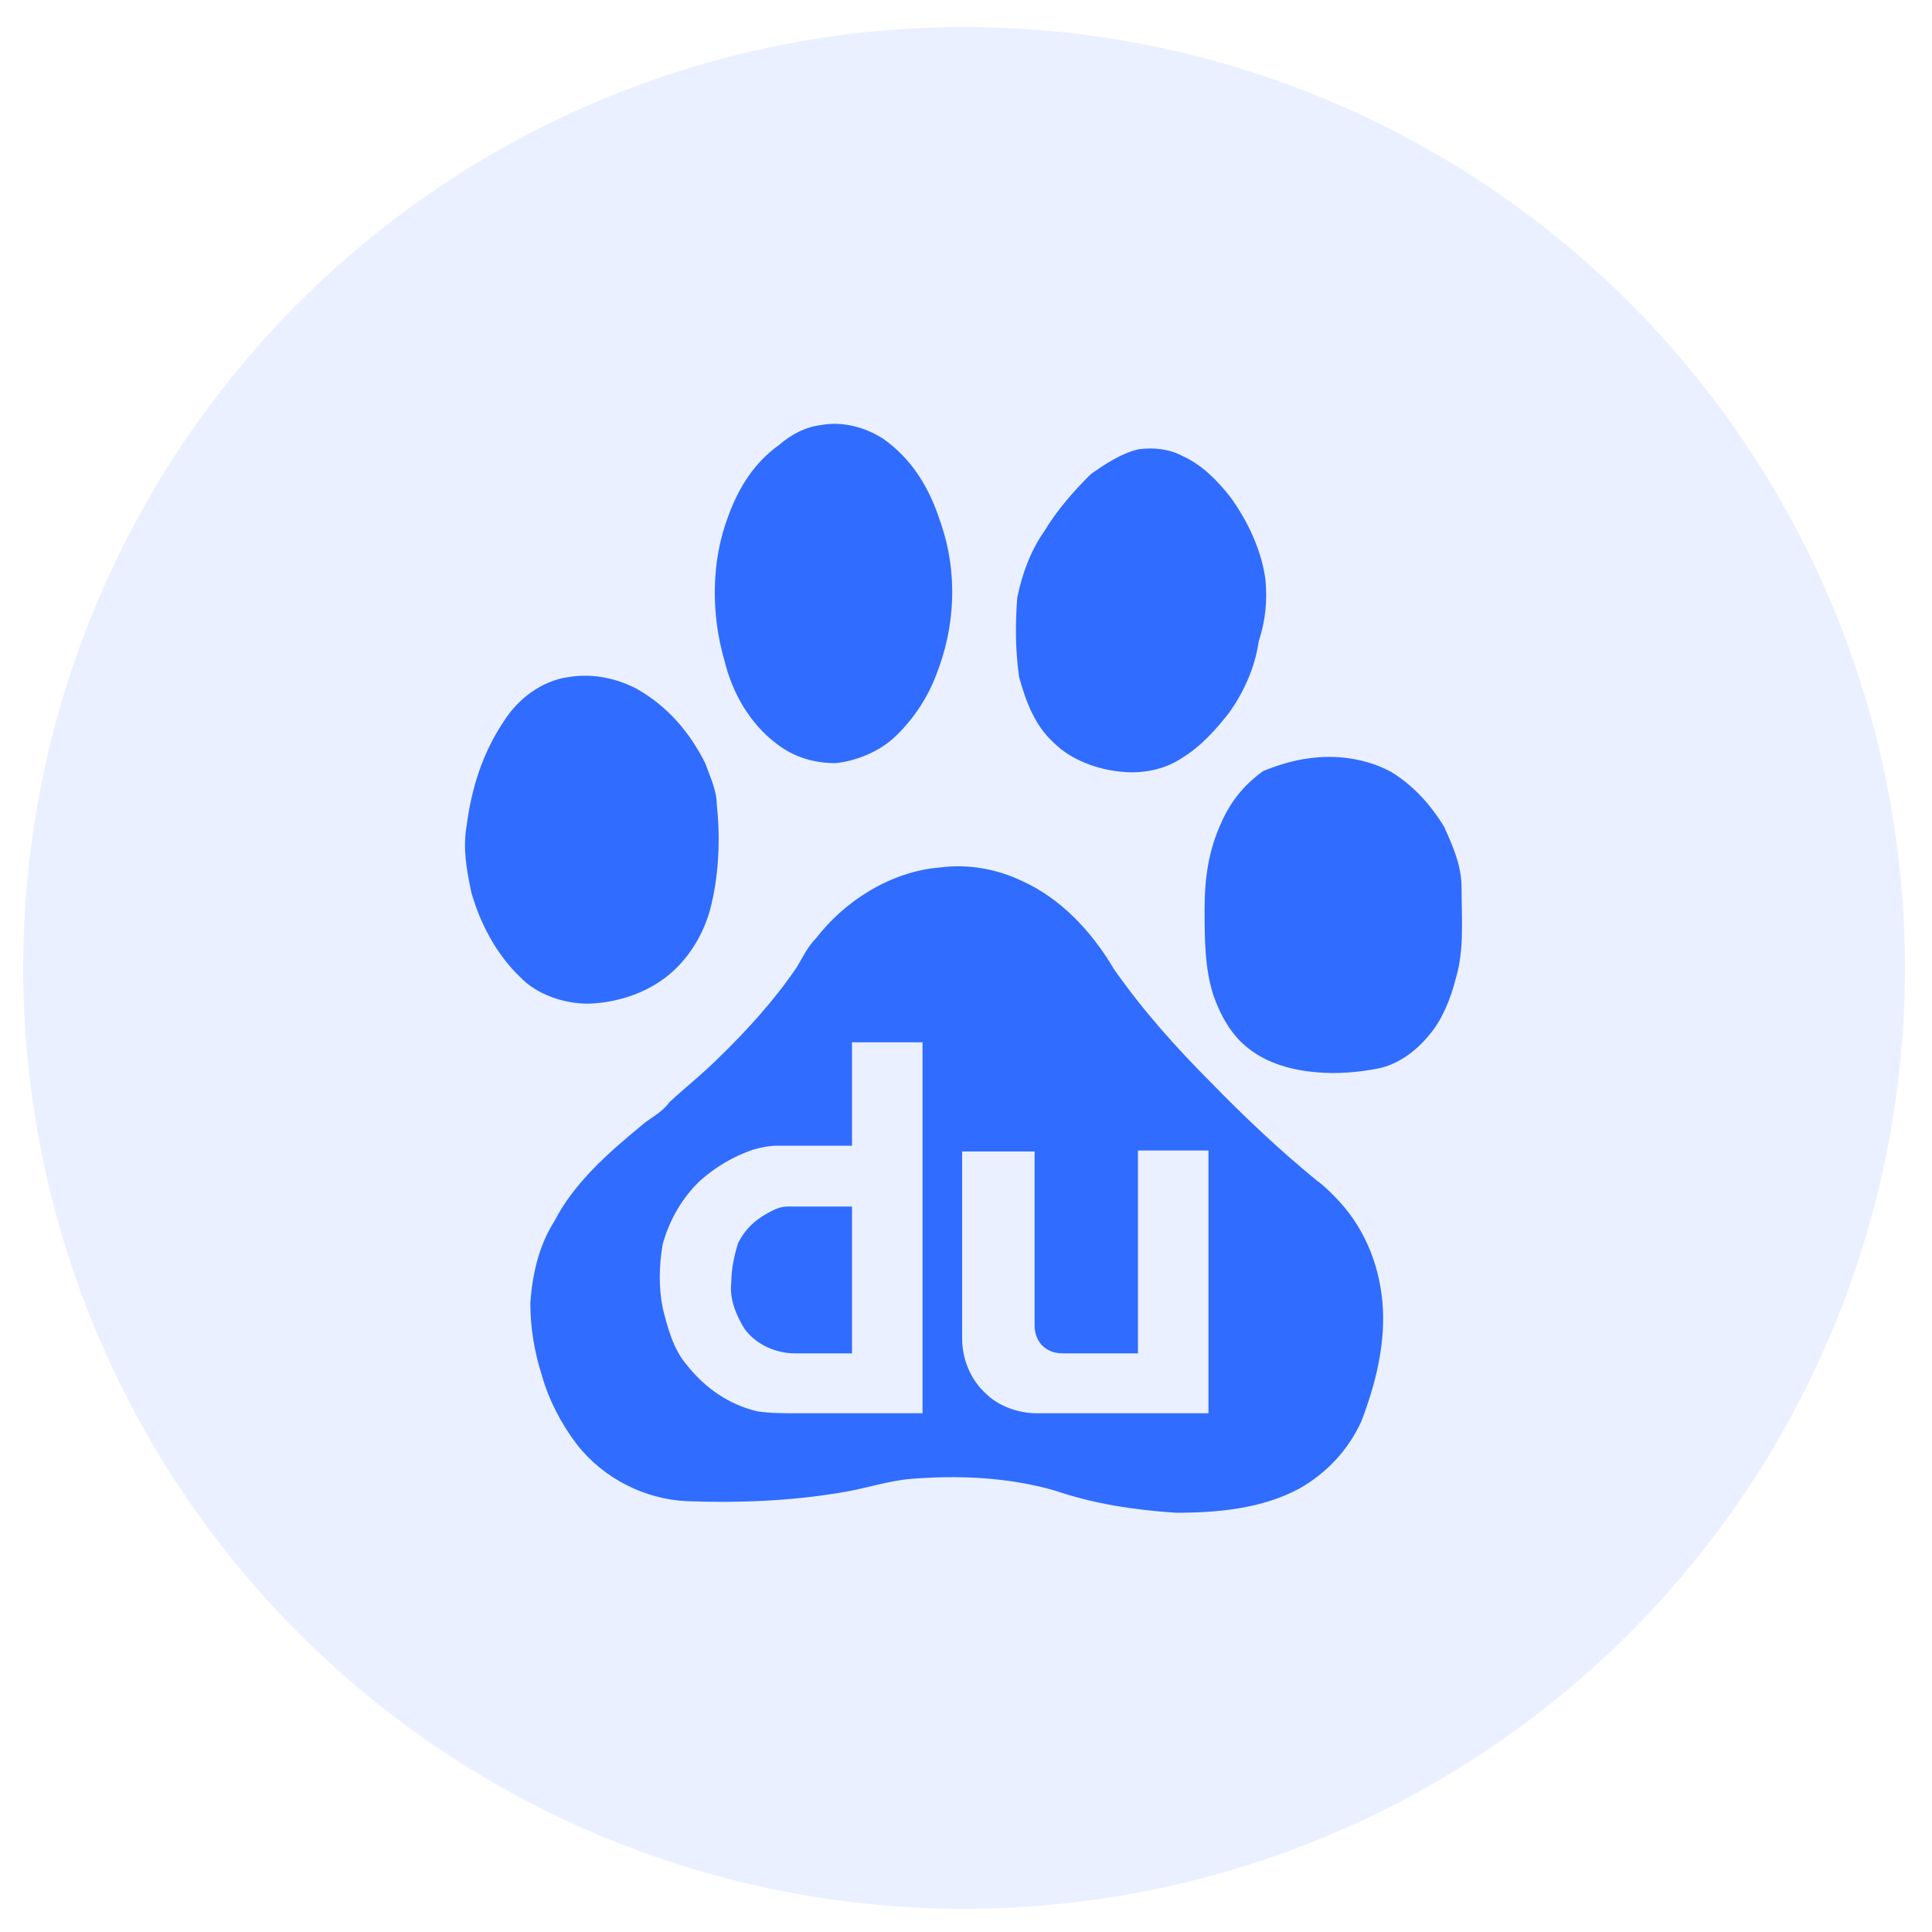 <?xml version="1.0" standalone="no"?><!DOCTYPE svg PUBLIC "-//W3C//DTD SVG 1.1//EN" "http://www.w3.org/Graphics/SVG/1.1/DTD/svg11.dtd"><svg t="1606476859192" class="icon" viewBox="0 0 1024 1024" version="1.1" xmlns="http://www.w3.org/2000/svg" p-id="19586" xmlns:xlink="http://www.w3.org/1999/xlink" width="200" height="200"><defs><style type="text/css"></style></defs><path d="M12.288 513.024a498.688 498.688 0 1 0 997.376 0 498.688 498.688 0 1 0-997.376 0z" fill="#306CFF" opacity=".1" p-id="19587"></path><path d="M558.592 393.728c9.216 9.216 23.552 14.336 36.352 15.36 10.24 1.024 22.016-1.024 31.232-7.168 10.24-6.144 18.432-15.36 25.6-24.576 7.168-10.24 13.312-23.04 15.36-37.376 3.584-10.752 4.608-21.504 3.584-32.768-2.048-15.36-9.216-30.72-18.432-43.52-7.168-9.216-15.36-17.408-25.6-22.016-6.656-3.584-14.848-4.608-23.04-3.584-9.216 2.048-18.432 8.192-25.6 13.312-9.216 9.216-17.408 18.432-24.576 30.208-7.168 10.24-11.776 22.528-14.336 35.328-1.024 13.824-1.024 27.648 1.024 41.984 3.584 12.8 8.192 25.6 18.432 34.816z m-202.24 121.344c9.216-8.192 16.384-19.968 19.968-32.768 4.608-17.408 5.632-37.376 3.584-55.808 0-7.68-3.584-14.848-6.144-22.016-8.192-16.384-19.968-30.208-36.352-39.424-11.776-6.144-24.576-8.192-36.352-6.144-14.336 2.048-26.624 11.776-33.792 23.04-11.776 17.408-17.408 36.352-19.968 55.808-2.048 11.776 0 23.552 2.56 35.328 4.608 16.384 13.312 32.768 25.6 44.544 9.216 9.728 23.552 14.336 36.352 14.336 16.896-0.512 33.28-6.656 44.544-16.896z m55.296-120.832c9.216 7.168 19.968 10.24 31.232 10.24 10.24-1.024 22.016-5.632 30.208-12.8 10.24-9.216 18.432-21.504 23.04-33.792 10.24-25.6 11.776-54.784 2.048-81.92-5.632-17.408-14.848-32.768-30.208-43.52-9.728-6.144-21.504-9.216-32.768-7.168-8.192 1.024-15.36 4.608-22.528 10.752-12.8 9.216-20.992 22.016-26.624 37.376-9.216 24.064-9.216 52.224-2.048 76.8 4.096 16.896 13.312 33.28 27.648 44.032z m321.024 295.424c-2.048-20.992-10.24-40.448-25.6-55.808-2.048-2.048-6.144-6.144-9.216-8.192-19.968-16.384-38.4-33.792-55.808-51.712-18.432-18.432-36.352-38.4-51.712-60.416-11.776-19.968-28.16-37.376-48.64-46.592-12.8-6.144-28.16-9.216-43.52-7.168-25.6 2.048-50.176 17.408-65.536 37.376-4.608 4.608-7.168 10.24-10.24 15.36-11.776 17.408-26.624 33.792-41.984 48.64-8.192 8.192-17.408 15.36-25.6 23.04-4.608 6.144-10.24 8.192-15.36 12.8-17.408 14.336-35.328 30.208-45.568 50.176-8.192 12.8-11.776 28.16-12.8 43.52 0 12.8 2.048 25.6 6.144 38.4 3.584 12.8 10.24 25.6 18.432 36.352 14.336 18.432 36.352 29.184 58.368 30.208 26.624 1.024 54.784 0 81.92-4.608 12.8-2.048 24.576-6.144 36.352-7.168 25.6-2.048 51.712-1.024 76.8 6.144 20.992 7.168 41.984 10.24 64 11.776 22.016 0 45.568-2.048 65.536-12.8 14.336-8.192 25.6-19.968 32.768-35.328 7.68-19.968 13.312-41.984 11.264-64zM488.96 749.056H422.4c-7.168 0-14.336 0-20.992-1.024-15.36-3.584-28.16-12.8-37.376-24.576-7.168-8.192-10.24-19.968-12.8-30.208-2.048-10.24-2.048-22.016 0-33.792 3.584-12.8 10.24-24.576 19.968-33.792 8.192-7.168 17.408-12.8 28.16-16.384 3.584-1.024 8.192-2.048 12.8-2.048h39.424v-54.784h37.376v196.608z m60.416 0c-9.216 0-19.968-3.584-26.624-10.24-8.192-7.168-12.8-18.432-12.8-29.184v-99.328h38.4v92.16c0 3.584 1.024 7.168 3.584 10.24 3.584 3.584 7.168 4.608 11.776 4.608h39.424v-107.52h37.376v139.264h-91.136z m225.28-278.528c0-11.776-4.608-22.016-9.216-32.256-7.168-11.776-16.384-22.016-28.16-29.184-13.312-7.168-29.184-9.216-43.52-7.168-8.192 1.024-16.384 3.584-24.064 6.656-10.24 7.168-17.408 16.384-22.016 26.624-7.168 15.36-9.216 30.208-9.216 46.592 0 15.36 0 31.232 4.608 45.568 3.584 10.24 9.216 20.992 18.432 28.16 10.24 8.192 23.552 11.776 36.352 12.8 10.752 1.024 22.528 0 32.768-2.048s19.968-9.216 26.624-17.408c7.168-8.192 11.776-19.968 14.336-30.208 4.608-15.36 3.072-31.744 3.072-48.128z" fill="#306CFF" p-id="19588"></path><path d="M409.6 641.536c-7.168 3.584-13.824 8.192-18.432 17.408-2.048 6.656-3.584 13.824-3.584 20.992-1.024 8.192 2.56 17.408 7.168 24.576 6.144 8.192 16.384 12.8 26.624 12.8h30.208v-77.824h-33.792c-3.584 0-6.144 1.024-8.192 2.048z" fill="#306CFF" p-id="19589"></path></svg>